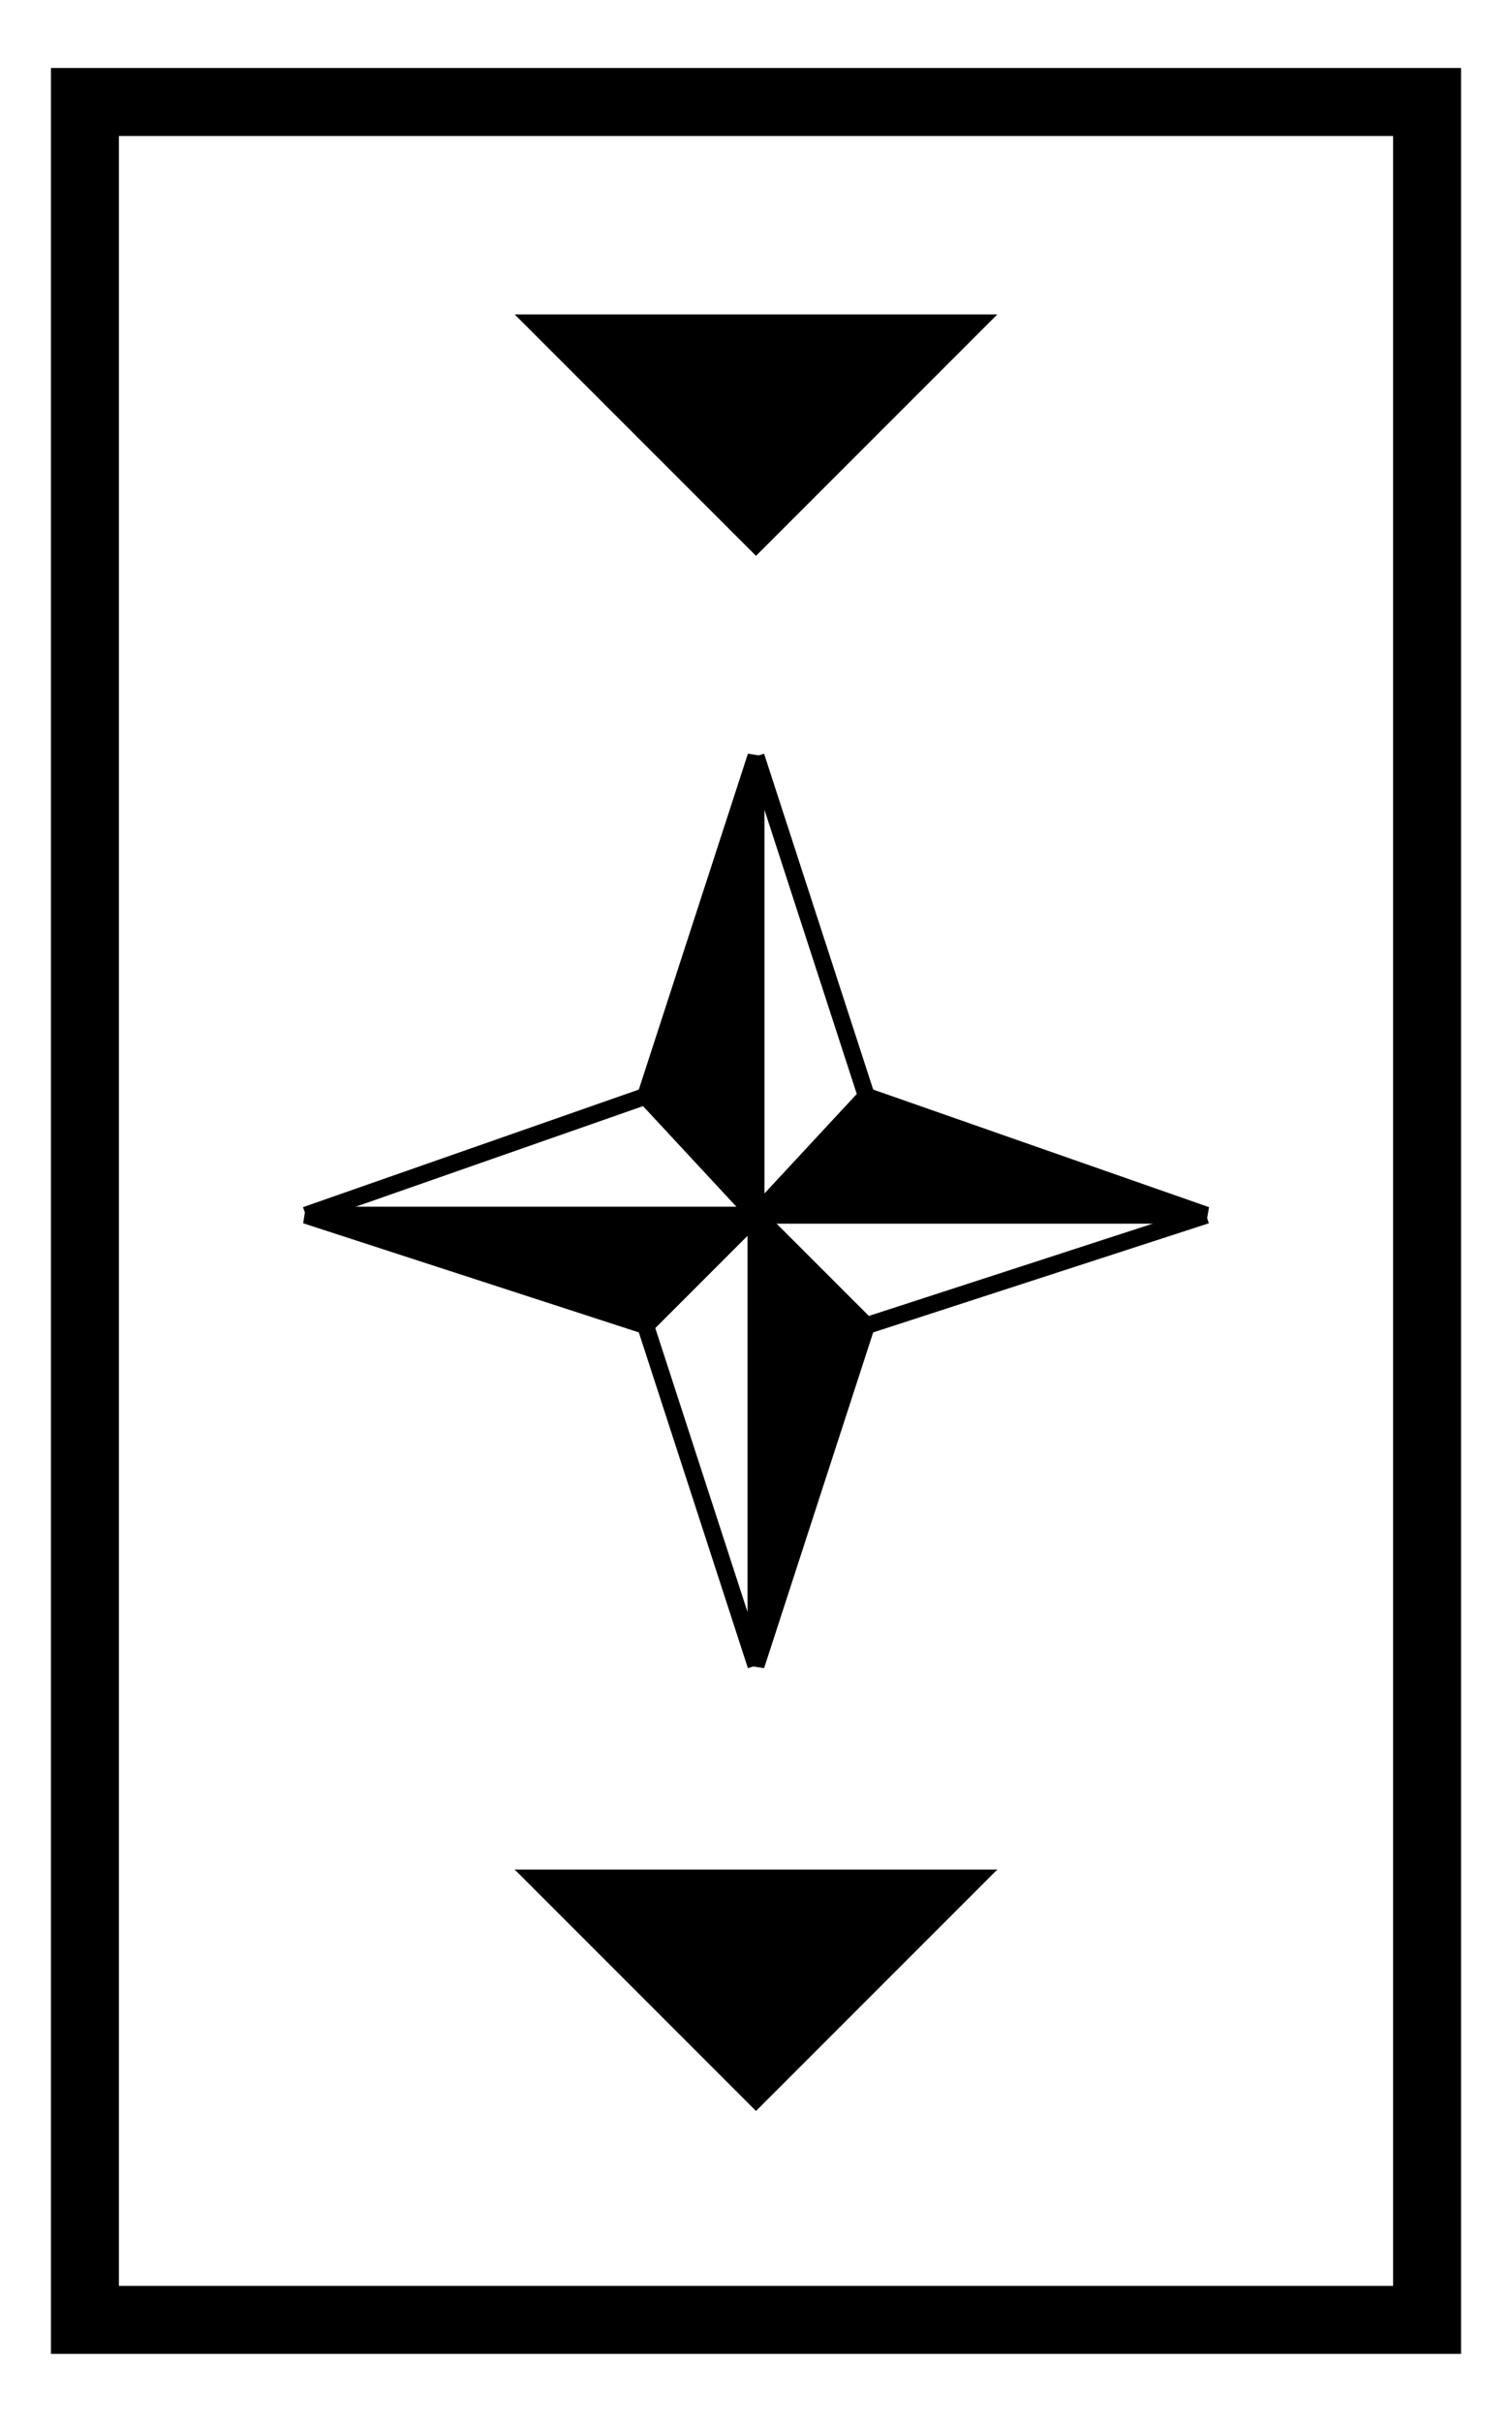 <svg width="178" height="285" viewbox = "0 0 178 285"  xmlns="http://www.w3.org/2000/svg">

<!--
<json>
{
    "svgwidth": 178,
    "svgheight": 285,
    "unit": 104.68315000000004,
    "x0": 684,
    "y0": 399,
    "x0rel": 0,
    "y0rel": 0,
    "glyph": "0242,",
    "table": [
        "0220:0304,0313,0336,0362,0203,0335,0203,0335,0350,0310,0335,0337,0203,0363,0334,0334,0334,0336,0324,0362,0203,0334,0337,0203,0334,0334,0334,0336,0203,0334,0337,0203,0363,0335,0336,0331,0335,0320,0335,0335,0337,0362,0203,0335,0335,0335,0336,0203,0335,0335,0203,0363,0331,0335,0335,0304,0313,0337,",
        "0221:0336,0220,0220,0220,0220,0337,0337,0321,0200,0336,0330,0332,",
        "0222:0336,0336,0333,0337,0337,0334,0362,0203,0335,0203,0335,0203,0336,0203,0335,0337,0203,0335,0336,0203,0354,0335,0336,0333,0333,0330,0334,0362,0203,0203,0203,0203,0203,0203,0364,0335,0331,0333,0333,0333,0336,0330,0336,0336,0341,0337,0337,0331,0332,0335,0335,0333,0337,0342,0332,0332,0342,0330,0335,0331,0337,0337,0342,0336,0330,0335,0330,0336,0330,0332,0167,0167,0167,0365,0331,0331,0333,0337,0337,",
        "0223:0221,0336,0336,0331,0337,0337,0222,",
        "0224:0321,0362,0203,0336,0336,0203,0335,0337,0337,0336,0203,0336,0203,0350,0310,0335,0337,0203,0335,0335,0335,0334,0334,0335,0335,0336,0304,0313,0334,0337,0203,0203,0335,0203,0203,0354,0335,0333,0333,0330,0330,0334,0336,0362,0203,0335,0203,0364,0331,0331,0331,0334,0333,0336,0331,0337,0337,0362,0203,0336,0203,0364,0335,0335,0333,0362,0203,0203,0203,0364,0335,0335,0332,0362,0203,0203,0203,0364,0335,0331,0332,0336,0333,0337,0337,0337,0320,",
        "0225:0321,0200,0335,0306,0350,0334,0310,0336,0362,0203,0334,0334,0337,0203,0334,0334,0334,0334,0336,0203,0364,0331,0335,0337,0362,0203,0334,0336,0203,0364,0337,0335,0331,0304,0335,0331,0313,0320,",
        "0226:0321,0341,0350,0335,0350,0210,0210,0343,0210,0210,0343,0211,0211,0211,0211,0334,0334,0304,",
        "0227:0225,0333,0336,0333,0225,0330,0330,0330,0225,0332,0332,0332,0330,0225,0331,0331,0331,0331,0337,",
        "0230:0221,0336,0336,0331,0332,0332,0331,0337,0337,0224,0336,0331,0332,0337,",
        "0231:0221,0336,0331,0332,0336,0336,0333,0333,0337,0337,0227,",
        "0232:0304,0313,0336,0334,0336,0336,0336,0362,0203,0335,0337,0337,0337,0337,0203,0335,0336,0336,0336,0203,0335,0337,0337,0337,0203,0336,0336,0336,0336,0335,0203,0363,0335,0337,0337,0337,0337,",
        "0233:0221,0331,0320,0330,0336,0331,0332,0337,0232,0336,0336,0336,0333,0333,0336,0332,0337,0337,0337,0337,0210,0232,0336,0336,0336,0333,0333,0337,0337,0337,0211,0232,0336,0333,0337,0350,0350,0350,0334,0334,0232,0350,0350,0350,0335,0335,0304,0332,0336,0333,0336,0332,0336,0337,0337,0337,",
        "0234:0321,0362,0203,0336,0203,0335,0337,0203,0335,0203,0336,0203,0335,0337,0203,0354,0336,0336,0333,0362,0203,0335,0337,0337,0203,0336,0203,0335,0203,0203,0336,0335,0203,0364,0335,0335,0330,0332,0362,0203,0334,0337,0337,0203,0334,0203,0336,0203,0334,0336,0203,0364,0334,0320,0333,0331,0331,0337,0337,",
        "0235:0221,0331,0336,0336,0330,0332,0336,0330,0336,0331,0337,0337,0337,0337,0210,0210,0234,",
        "0236:0350,0334,0310,0336,0362,0203,0335,0335,0335,0305,0337,0311,0337,0334,0203,0363,0335,0335,0362,0203,0334,0304,0335,0350,0335,0336,0310,0336,0203,0364,0334,0334,0334,0337,0304,03130207,",
        "0237:0321,0362,0203,0336,0336,0203,0335,0337,0337,0336,0203,0336,0203,0350,0310,0335,0337,0203,0335,0335,0335,0334,0334,0335,0335,0336,0304,0313,0334,0337,0203,0203,0335,0203,0203,0354,0335,0333,0333,0330,0330,0334,0336,0362,0203,0335,0203,0364,0331,0331,0331,0334,0333,0336,0331,0337,0337,0320,0335,0336,0331,0332,0336,0330,0332,0337,0236,0236,0236,0236,0331,0313,0331,0331,0332,0332,0336,0330,0337,0337,0337,",
        "0240:0221,0336,0331,0332,0337,0237,0331,0336,0330,0332,0337,",
        "0241:0321,0362,0203,0335,0203,0336,0203,0335,0337,0203,0335,0336,0203,0203,0203,0354,0334,0332,0336,0331,0336,0330,0337,0337,0342,0332,0342,0330,0335,0336,0336,0333,0337,0337,0331,0337,0362,0203,0336,0203,0334,0203,0203,0334,0203,0203,0203,0334,0203,0203,0354,0330,0330,0332,0336,0336,0330,0337,0337,0342,0332,0342,0330,0336,0336,0331,0337,0337,0332,0335,0362,0203,0203,0203,0334,0203,0203,0334,0203,0203,0203,0334,0203,0203,0354,0335,0335,0330,0333,0336,0331,0337,041,041,041,0365,0331,0331,0331,0331,0330,0336,0330,0337,077,077,0365,0331,0331,0336,0331,0337,056,056,056,0365,0331,0332,0336,0333,0337,0331,0332,0332,0332,0336,0332,0337,0337,0337,0211,0320,0221,",
        "0242:0336,0336,0236,0236,0236,0236,0313,0337,0330,0336,0330,0330,0335,0350,0310,0362,0203,0335,0335,0335,0337,0203,0335,0335,0203,0335,0335,0335,0336,0203,0363,0334,0334,0313,0337,0337,0331,0331,0336,0330,0336,0331,0335,0335,0310,0362,0203,0335,0335,0335,0337,0203,0335,0335,0203,0335,0335,0335,0336,0203,0363,0334,0334,0313,0304,0333,0333,0333,0321,0337,0337,0362,0203,0203,0334,0203,0336,0203,0334,0203,0203,0203,0203,0203,0334,0203,0203,0203,0334,0203,0354,0320,0330,0332,0336,0330,0332,0337,0337,",
        "0244:0243,0243,0243,0243,",
        "01220:0333,0200,0336,0332,0341,0333,0337,",
        "01221:0333,0200,",
        "01222:0333,0200,",
        "01223:0333,0200,",
        "01224:0333,0200,",
        "01225:0333,0200,",
        "01226:0333,0200,",
        "01227:0333,0200,",
        "01230:0333,0200,",
        "01231:0333,0200,",
        "01232:0333,0200,",
        "01233:0333,0200,",
        "01234:0333,0200,",
        "01235:0333,0200,",
        "01236:0333,0200,",
        "01237:0333,0200,",
        "01240:0333,0200,",
        "01241:0333,0200,",
        "01242:0333,0200,",
        "01243:0333,0200,",
        "01244:0333,0200,",
        "01245:0333,0200,",
        "01246:0333,0200,",
        "01247:0333,0200,"
    ],
    "imgurl": "",
    "imgx": 0,
    "imgy": 0,
    "imgw": 556,
    "angle": 0
}
</json>
-->
	<path d = "M89 143 L76 129 L89 89 Z" stroke = "black" stroke-width = "2" fill = "black" />	<path d = "M89 89 L102 129 L89 143 " stroke = "black" stroke-width = "2" fill = "none" />	<path d = "M89 143 L102 129 L142 143 Z" stroke = "black" stroke-width = "2" fill = "black" />	<path d = "M142 143 L102 156 L89 143 " stroke = "black" stroke-width = "2" fill = "none" />	<path d = "M89 143 L102 156 L89 196 Z" stroke = "black" stroke-width = "2" fill = "black" />	<path d = "M89 196 L76 156 L89 143 " stroke = "black" stroke-width = "2" fill = "none" />	<path d = "M89 143 L76 156 L36 143 Z" stroke = "black" stroke-width = "2" fill = "black" />	<path d = "M36 143 L76 129 L89 143 " stroke = "black" stroke-width = "2" fill = "none" />	<path d = "M89 38 L115 38 L89 64 L63 38 L89 38 Z" stroke = "black" stroke-width = "2" fill = "black" />	<path d = "M89 221 L115 221 L89 247 L63 221 L89 221 Z" stroke = "black" stroke-width = "2" fill = "black" />	<path d = "M168 221 L168 116 L168 12 L63 12 L10 12 L10 64 L10 116 L10 169 L10 221 L10 273 L63 273 L115 273 L168 273 L168 221 Z" stroke = "black" stroke-width = "8" fill = "none" /></svg>